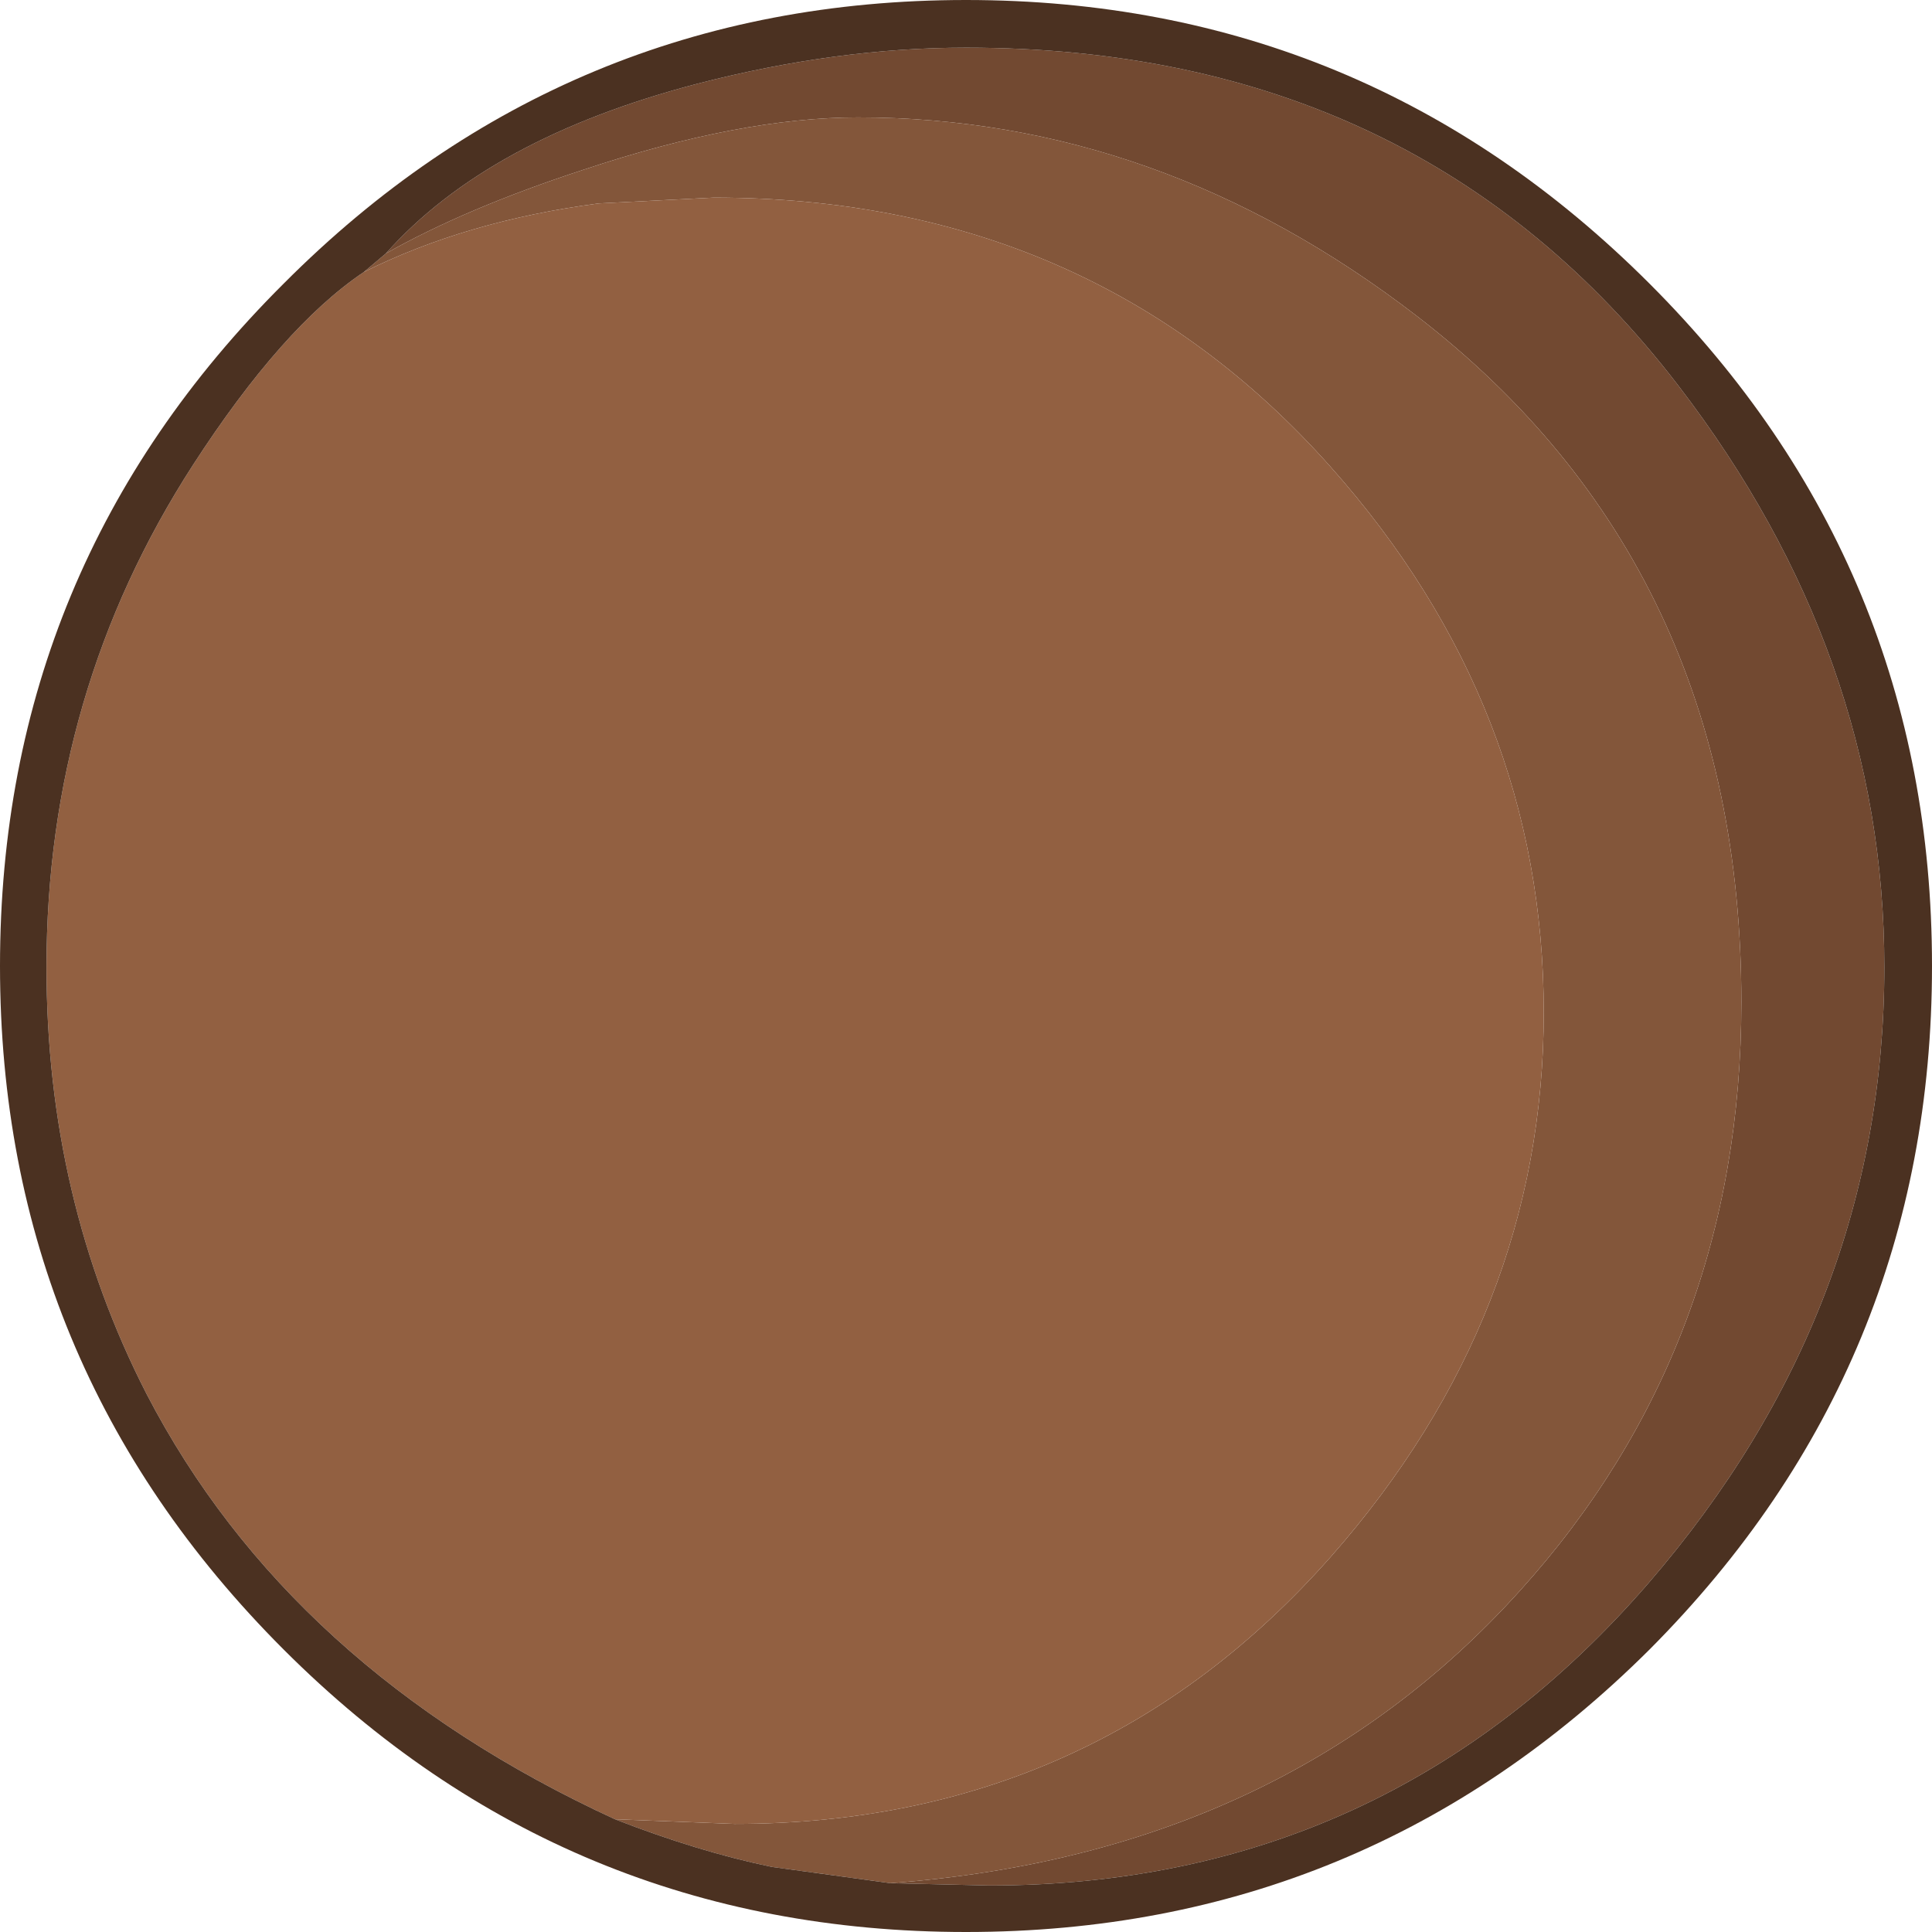 <?xml version="1.0" encoding="UTF-8" standalone="no"?>
<svg xmlns:ffdec="https://www.free-decompiler.com/flash" xmlns:xlink="http://www.w3.org/1999/xlink" ffdec:objectType="shape" height="83.1px" width="83.1px" xmlns="http://www.w3.org/2000/svg">
  <g transform="matrix(1.0, 0.0, 0.0, 1.0, 25.0, 65.05)">
    <path d="M13.3 15.95 Q30.15 14.7 40.35 3.4 49.9 -7.15 49.9 -21.95 49.9 -40.7 35.95 -51.45 24.85 -60.0 11.9 -60.0 6.85 -60.0 0.1 -57.75 -4.95 -56.1 -8.4 -54.15 -4.0 -59.1 5.0 -61.45 11.0 -63.0 16.55 -63.0 36.05 -63.0 47.2 -48.45 56.05 -36.9 56.05 -23.45 56.05 -8.7 45.9 3.05 34.65 16.05 17.55 16.05 L13.3 15.95" fill="#724931" fill-rule="evenodd" stroke="none"/>
    <path d="M1.45 13.2 L6.6 13.4 Q22.1 13.4 32.25 1.9 41.4 -8.5 41.4 -21.5 41.4 -34.65 32.25 -44.95 21.95 -56.55 5.7 -56.55 L0.75 -56.3 Q-4.95 -55.55 -9.35 -53.35 L-8.4 -54.15 Q-4.95 -56.1 0.1 -57.75 6.85 -60.0 11.9 -60.0 24.85 -60.0 35.95 -51.45 49.9 -40.7 49.9 -21.95 49.9 -7.15 40.35 3.4 30.15 14.7 13.3 15.95 L8.2 15.25 Q5.05 14.6 1.45 13.2" fill="#83563a" fill-rule="evenodd" stroke="none"/>
    <path d="M-9.35 -53.35 Q-4.95 -55.55 0.75 -56.3 L5.7 -56.55 Q21.95 -56.55 32.25 -44.95 41.4 -34.65 41.4 -21.5 41.4 -8.5 32.25 1.9 22.1 13.4 6.6 13.4 L1.45 13.2 Q-12.55 6.75 -18.7 -5.1 -23.0 -13.5 -23.0 -23.45 -23.0 -35.3 -16.7 -45.05 -12.85 -51.0 -9.35 -53.35" fill="#926041" fill-rule="evenodd" stroke="none"/>
    <path d="M-9.35 -53.35 Q-12.85 -51.0 -16.7 -45.05 -23.0 -35.3 -23.0 -23.45 -23.0 -13.5 -18.7 -5.1 -12.55 6.75 1.45 13.2 5.05 14.6 8.2 15.25 L13.3 15.95 17.55 16.05 Q34.65 16.05 45.9 3.05 56.05 -8.7 56.05 -23.45 56.05 -36.9 47.2 -48.45 36.05 -63.0 16.55 -63.0 11.0 -63.0 5.0 -61.45 -4.0 -59.1 -8.4 -54.15 L-9.35 -53.35 M45.95 -52.85 Q58.1 -40.7 58.1 -23.5 58.1 -6.3 45.95 5.9 33.75 18.05 16.55 18.05 -0.65 18.05 -12.8 5.9 -25.0 -6.3 -25.0 -23.5 -25.0 -40.7 -12.8 -52.85 -0.65 -65.05 16.55 -65.05 33.75 -65.05 45.95 -52.85" fill="#4b3121" fill-rule="evenodd" stroke="none"/>
  </g>
</svg>
